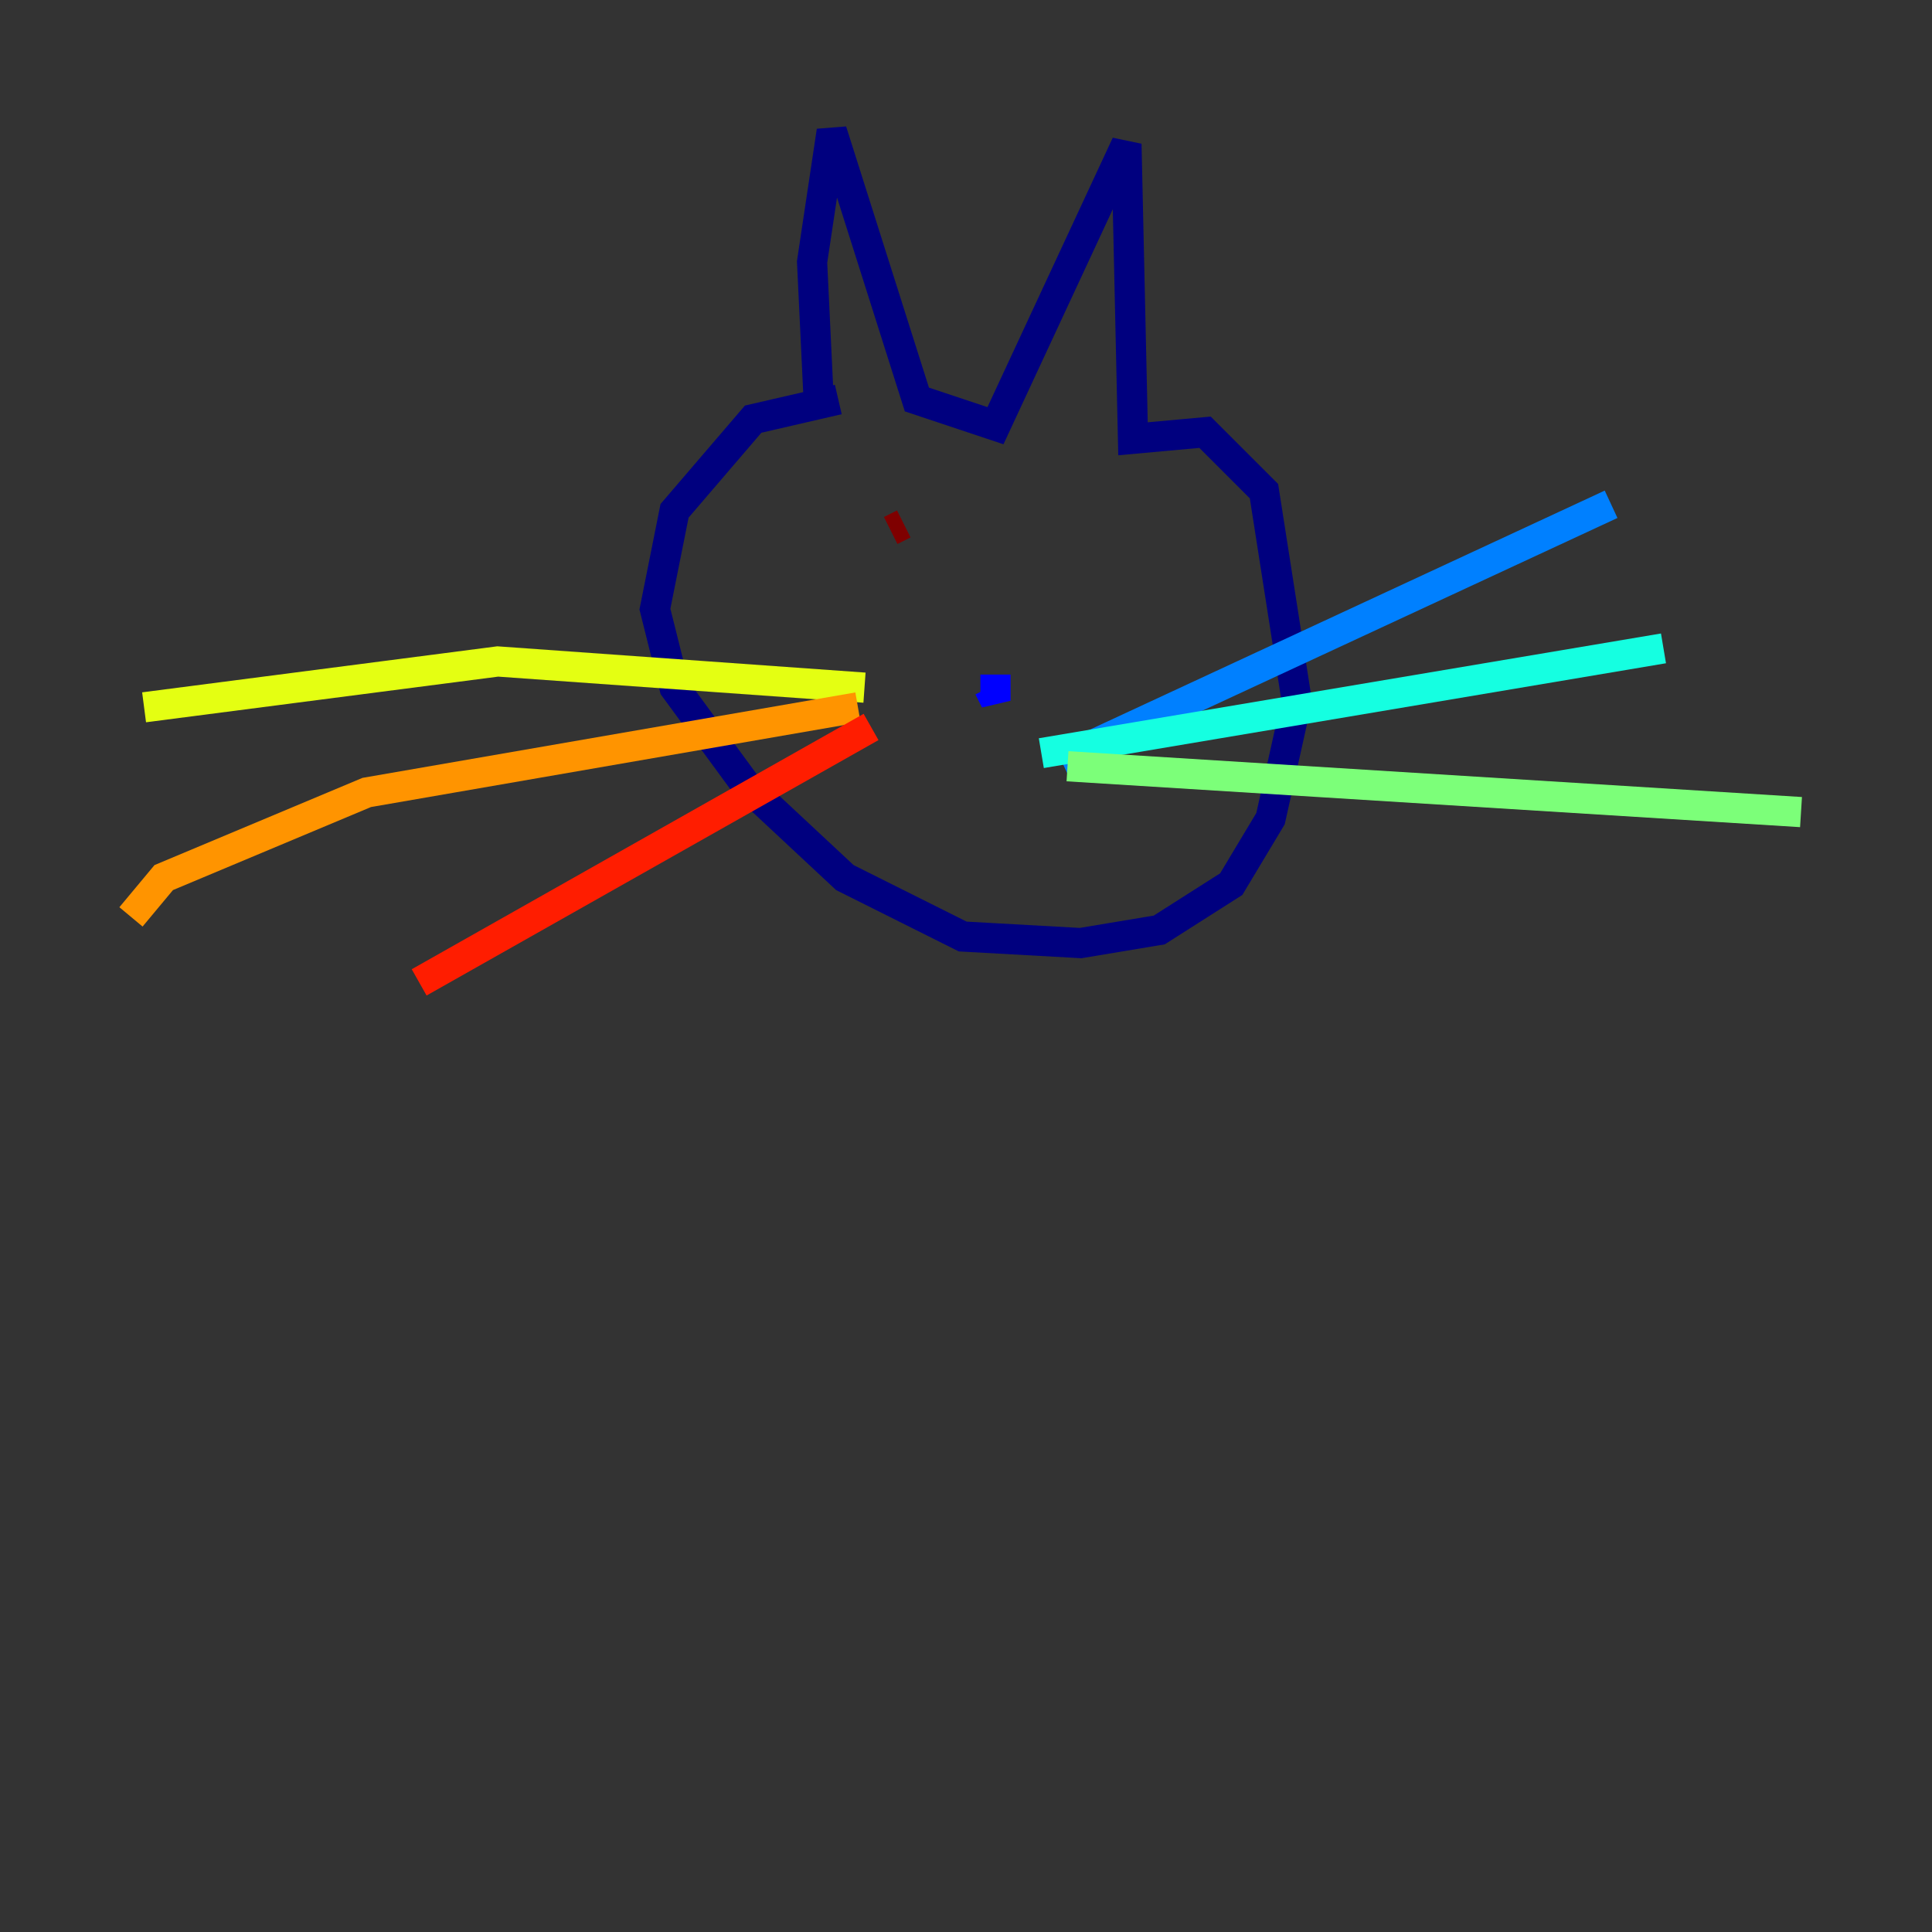 <?xml version="1.0" encoding="utf-8" ?>
<svg baseProfile="tiny" height="128" version="1.2" viewBox="0,0,128,128" width="128" xmlns="http://www.w3.org/2000/svg" xmlns:ev="http://www.w3.org/2001/xml-events" xmlns:xlink="http://www.w3.org/1999/xlink"><rect x="0" y="0" width="128" height="128" fill="#333333" stroke="none"/><defs /><polyline fill="none" points="55.539,26.468 49.898,27.77 44.691,33.844 43.39,40.352 44.691,45.559 49.464,52.068 55.973,58.142 63.783,62.047 71.593,62.481 76.8,61.614 81.573,58.576 84.176,54.237 85.912,46.427 83.742,32.542 79.837,28.637 75.064,29.071 74.63,9.546 65.953,28.203 60.746,26.468 55.105,8.678 53.803,17.356 54.237,26.468" stroke="#00007f" stroke-width="2" /><polyline fill="none" points="65.953,44.691 65.953,46.427 65.519,45.559" stroke="#0000ff" stroke-width="2" /><polyline fill="none" points="70.291,50.332 106.739,33.41" stroke="#0080ff" stroke-width="2" /><polyline fill="none" points="68.99,49.898 110.21,42.956" stroke="#15ffe1" stroke-width="2" /><polyline fill="none" points="70.725,50.766 119.322,53.803" stroke="#7cff79" stroke-width="2" /><polyline fill="none" points="57.275,45.559 32.976,43.824 9.546,46.861" stroke="#e4ff12" stroke-width="2" /><polyline fill="none" points="56.841,46.861 24.298,52.502 10.848,58.142 8.678,60.746" stroke="#ff9400" stroke-width="2" /><polyline fill="none" points="57.709,48.163 27.77,65.085" stroke="#ff1d00" stroke-width="2" /><polyline fill="none" points="59.01,35.146 59.878,34.712" stroke="#7f0000" stroke-width="2" /></svg>